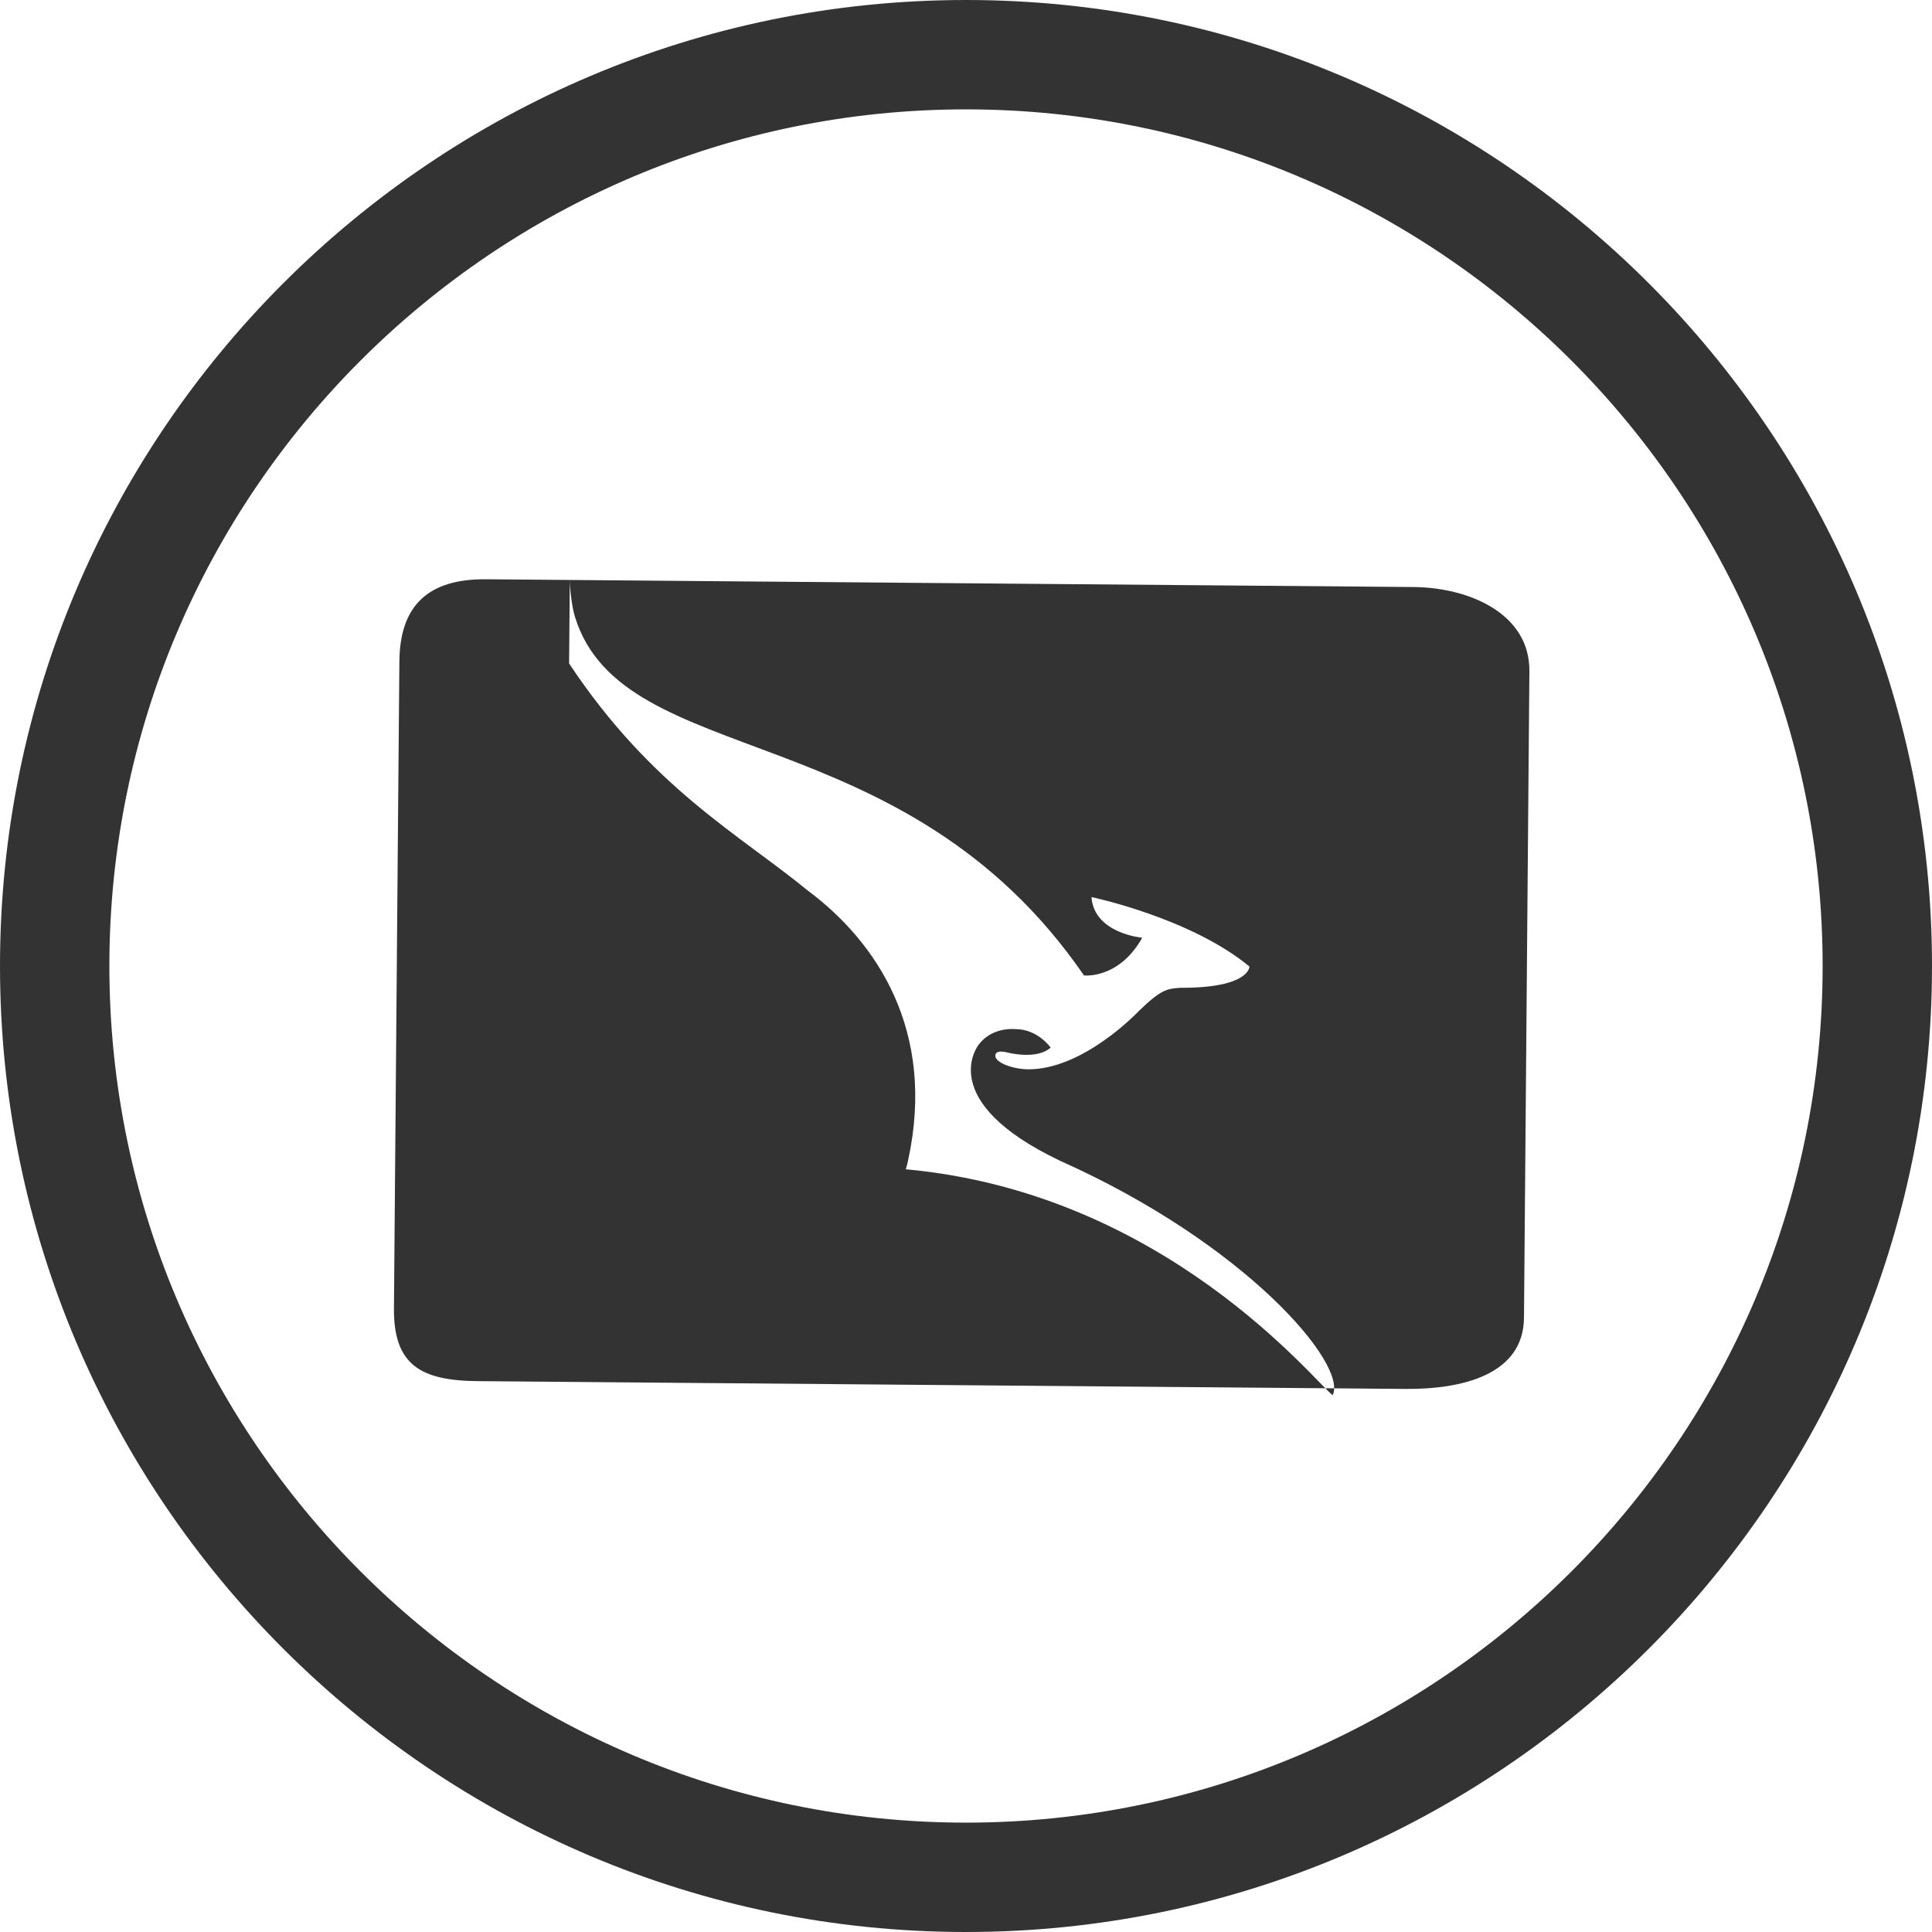<?xml version="1.0" encoding="utf-8"?>
<!-- Generator: Adobe Illustrator 18.1.1, SVG Export Plug-In . SVG Version: 6.00 Build 0)  -->
<!DOCTYPE svg PUBLIC "-//W3C//DTD SVG 1.1//EN" "http://www.w3.org/Graphics/SVG/1.1/DTD/svg11.dtd">
<svg version="1.1" id="Layer_1" xmlns="http://www.w3.org/2000/svg" xmlns:xlink="http://www.w3.org/1999/xlink" x="0px" y="0px"
	 viewBox="0 0 64 64" enable-background="new 0 0 64 64" xml:space="preserve">
<g>
	<path fill="#333333" d="M32,64C14.355,64,0,49.645,0,32S14.355,0,32,0s32,14.355,32,32S49.645,64,32,64z M32,3.623
		C16.353,3.623,3.623,16.353,3.623,32S16.353,60.377,32,60.377S60.377,47.647,60.377,32S47.647,3.623,32,3.623z"/>
	<path fill="#333333" d="M46.822,19.446l-30.73-0.257c-1.882-0.016-2.848,0.847-2.862,2.726l-0.048,5.63l-0.132,15.797
		c-0.015,1.881,0.897,2.395,2.781,2.41l30.728,0.258c1.883,0.015,3.907-0.473,3.925-2.355l0.113-13.527l0.066-7.9
		C50.678,20.349,48.703,19.462,46.822,19.446z M44.147,46.217c-0.593-0.436-5.539-6.697-14.143-7.483c0,0,0.046-0.132,0.08-0.309
		c0.933-4.298-1.061-7.232-3.313-8.915c-2.274-1.863-5.188-3.415-7.919-7.532l0.024-2.789c-0.002,0.289,0.065,0.913,0.171,1.248
		c1.593,5.138,10.89,3.191,16.861,11.875c0,0,1.149,0.137,1.93-1.248c0,0-1.593-0.137-1.682-1.347c0,0,3.278,0.684,5.233,2.3
		c0,0,0.021,0.712-2.276,0.705c-0.454,0.026-0.651,0.057-1.383,0.764c0,0-1.856,1.981-3.722,1.936
		c-0.569-0.028-1.002-0.245-1.032-0.416c0,0-0.071-0.242,0.353-0.15c0,0,0.996,0.276,1.475-0.153c0,0-0.425-0.613-1.165-0.612
		c-0.443-0.029-0.919,0.114-1.221,0.518c0,0-1.494,1.854,2.715,3.851C41.261,41.2,44.65,45.191,44.147,46.217z"/>
</g>
</svg>
